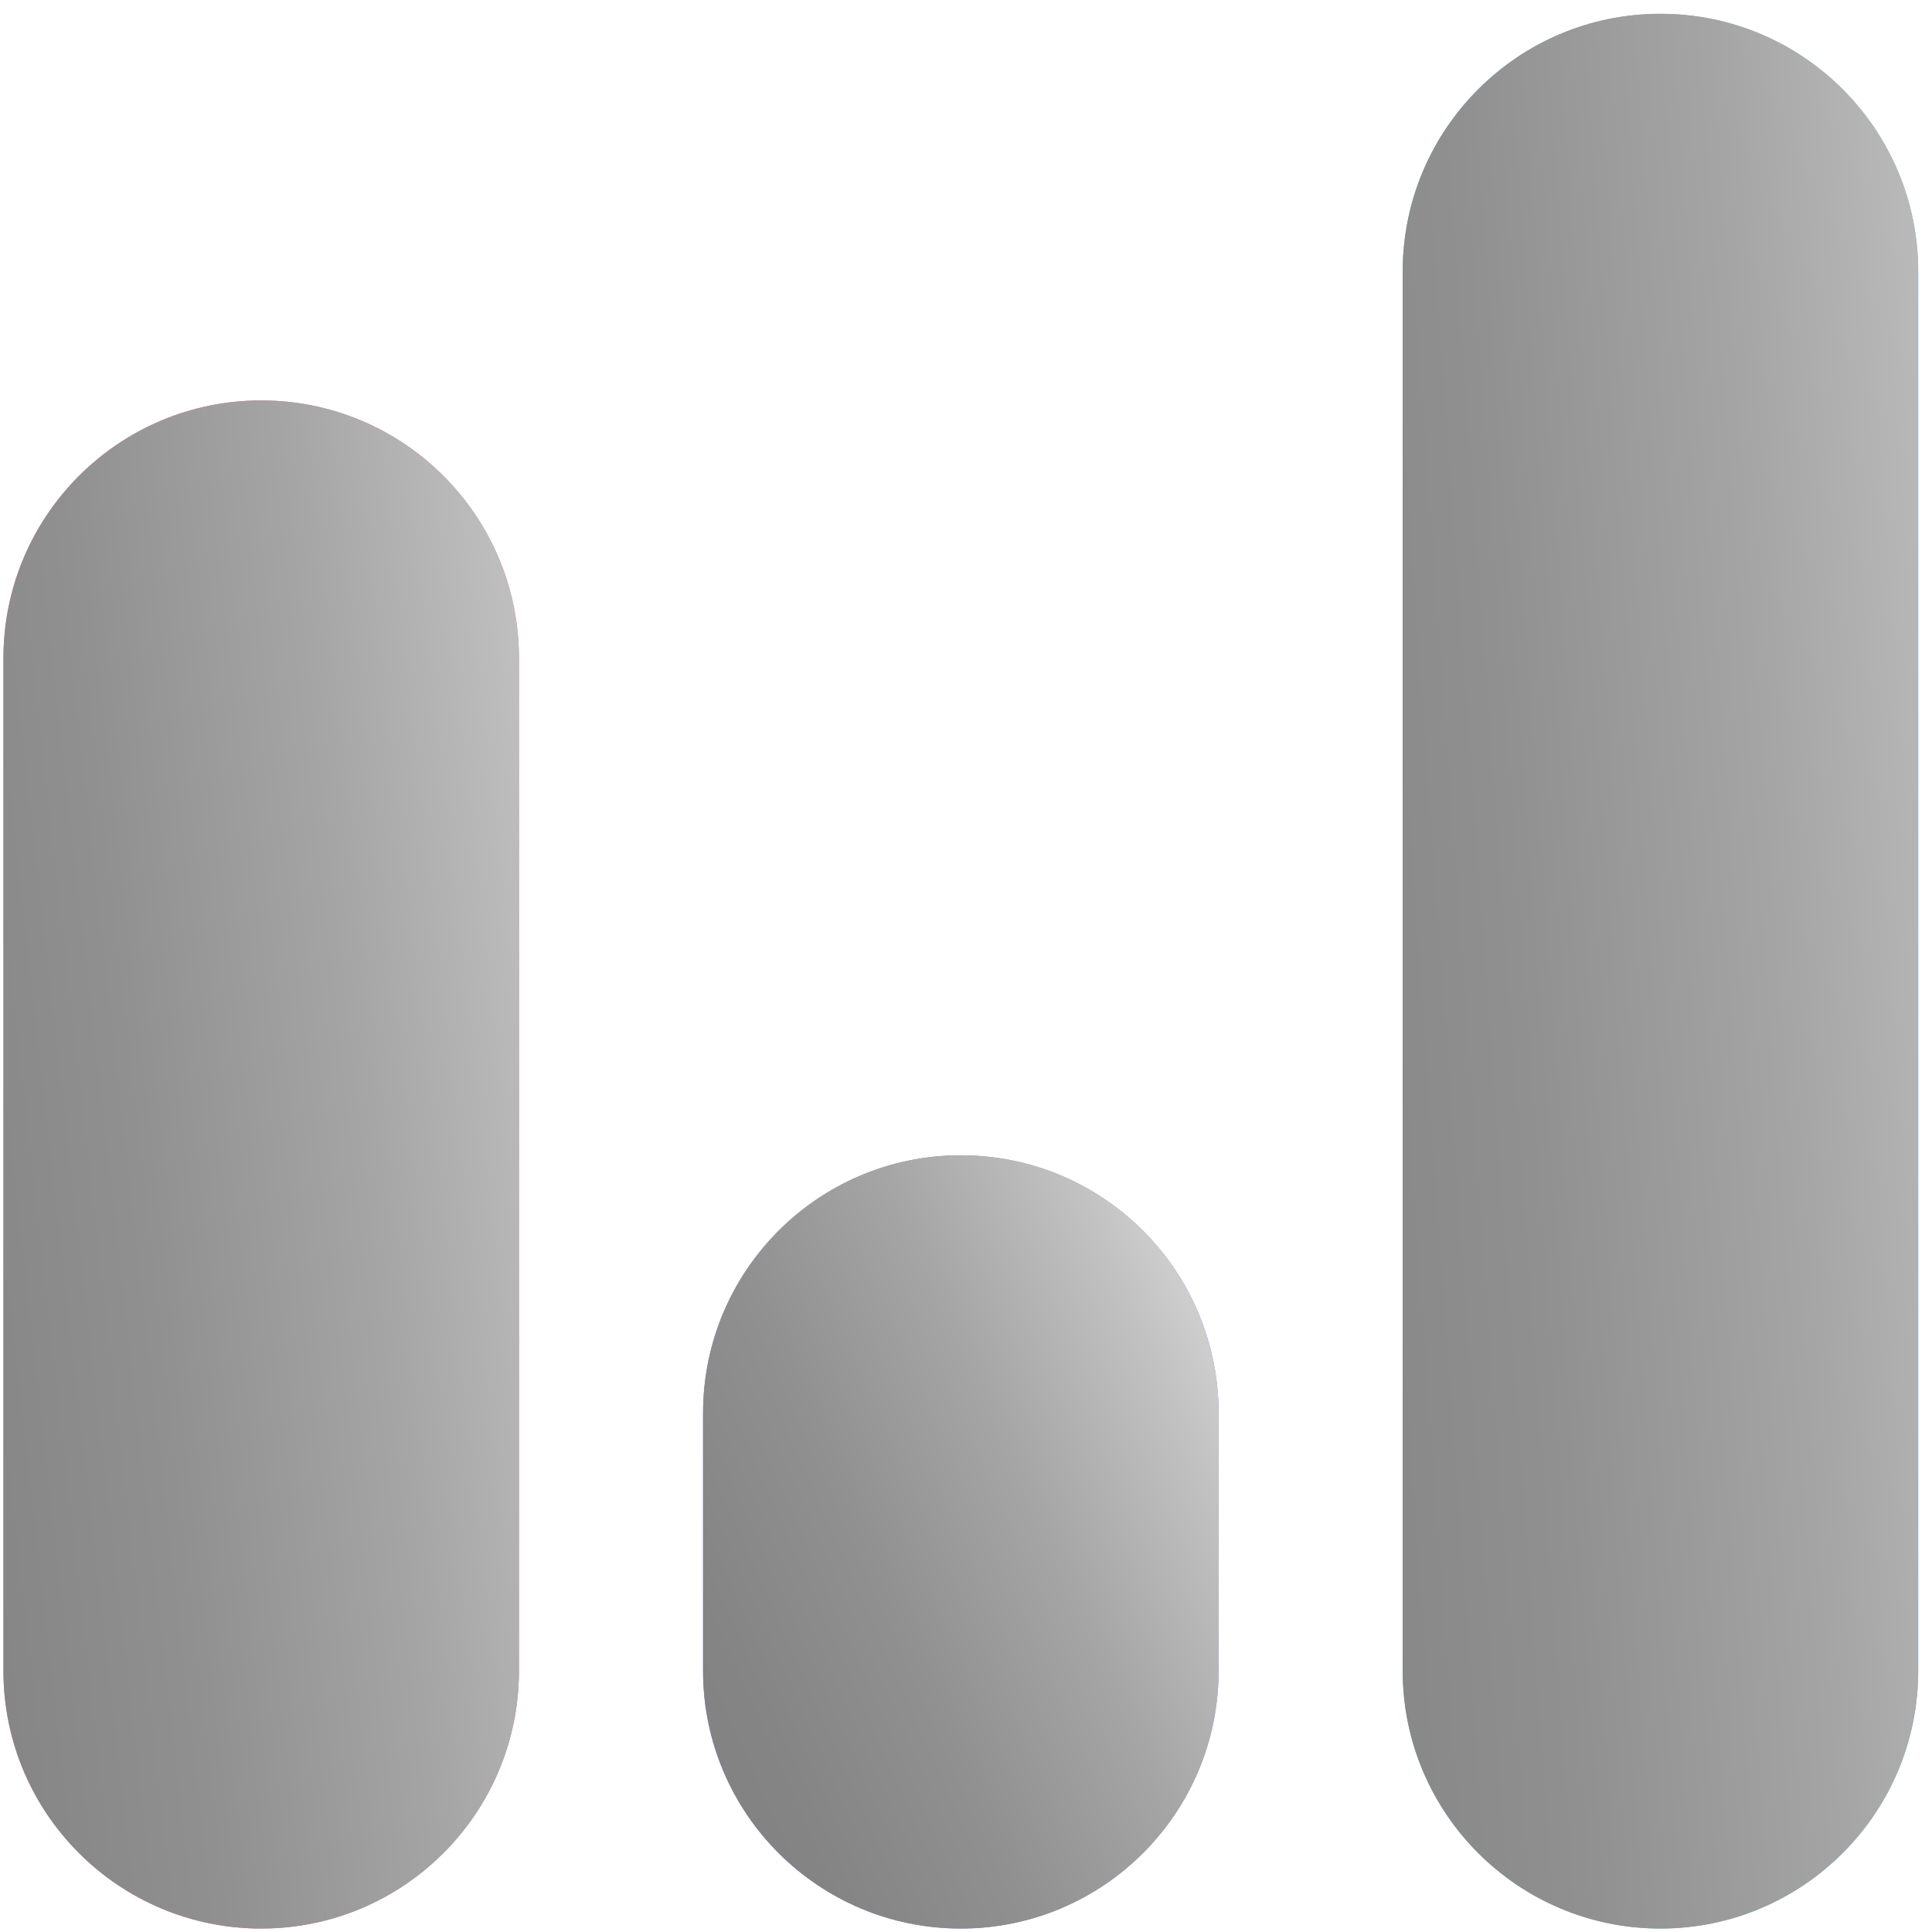 <svg width="16" height="16" viewBox="0 0 64 64" fill="none" xmlns="http://www.w3.org/2000/svg">
<path d="M31.828 38.27H31.828C27.113 38.27 23.29 42.093 23.29 46.809V55.347C23.29 60.063 27.113 63.886 31.828 63.886H31.828C36.544 63.886 40.367 60.063 40.367 55.347V46.809C40.367 42.093 36.544 38.27 31.828 38.27Z" fill="#9F72FC"/>
<path d="M8.653 13.265H8.653C3.937 13.265 0.114 17.087 0.114 21.803V55.347C0.114 60.063 3.937 63.886 8.653 63.886H8.653C13.368 63.886 17.191 60.063 17.191 55.347V21.803C17.191 17.087 13.368 13.265 8.653 13.265Z" fill="#FD60B7"/>
<path d="M55.005 0.457H55.004C50.288 0.457 46.466 4.28 46.466 8.995V55.347C46.466 60.063 50.288 63.886 55.004 63.886H55.005C59.72 63.886 63.543 60.063 63.543 55.347V8.995C63.543 4.28 59.72 0.457 55.005 0.457Z" fill="#5ABBE5"/>
<path style="mix-blend-mode:overlay" d="M55.005 0.457H55.004C50.288 0.457 46.466 4.28 46.466 8.995V55.347C46.466 60.063 50.288 63.886 55.004 63.886H55.005C59.72 63.886 63.543 60.063 63.543 55.347V8.995C63.543 4.28 59.72 0.457 55.005 0.457Z" fill="url(#paint0_linear_696_130)"/>
<path style="mix-blend-mode:overlay" d="M31.828 38.27H31.828C27.113 38.27 23.29 42.093 23.29 46.809V55.347C23.29 60.063 27.113 63.886 31.828 63.886H31.828C36.544 63.886 40.367 60.063 40.367 55.347V46.809C40.367 42.093 36.544 38.27 31.828 38.27Z" fill="url(#paint1_linear_696_130)"/>
<path style="mix-blend-mode:overlay" d="M8.653 13.265H8.653C3.937 13.265 0.114 17.087 0.114 21.803V55.347C0.114 60.063 3.937 63.886 8.653 63.886H8.653C13.368 63.886 17.191 60.063 17.191 55.347V21.803C17.191 17.087 13.368 13.265 8.653 13.265Z" fill="url(#paint2_linear_696_130)"/>
<defs>
<linearGradient id="paint0_linear_696_130" x1="34.717" y1="52.278" x2="77.958" y2="49.172" gradientUnits="userSpaceOnUse">
<stop stop-color="#808080"/>
<stop offset="0.192" stop-color="#848484"/>
<stop offset="0.392" stop-color="#909090"/>
<stop offset="0.595" stop-color="#A5A5A5"/>
<stop offset="0.798" stop-color="#C2C2C2"/>
<stop offset="0.997" stop-color="#E6E6E6"/>
</linearGradient>
<linearGradient id="paint1_linear_696_130" x1="21.155" y1="61.76" x2="46.908" y2="50.304" gradientUnits="userSpaceOnUse">
<stop stop-color="#808080"/>
<stop offset="0.192" stop-color="#848484"/>
<stop offset="0.392" stop-color="#909090"/>
<stop offset="0.595" stop-color="#A5A5A5"/>
<stop offset="0.798" stop-color="#C2C2C2"/>
<stop offset="0.997" stop-color="#E6E6E6"/>
</linearGradient>
<linearGradient id="paint2_linear_696_130" x1="-8.424" y1="55.432" x2="29.044" y2="51.223" gradientUnits="userSpaceOnUse">
<stop stop-color="#808080"/>
<stop offset="0.192" stop-color="#848484"/>
<stop offset="0.392" stop-color="#909090"/>
<stop offset="0.595" stop-color="#A5A5A5"/>
<stop offset="0.798" stop-color="#C2C2C2"/>
<stop offset="0.997" stop-color="#E6E6E6"/>
</linearGradient>
</defs>
</svg>
